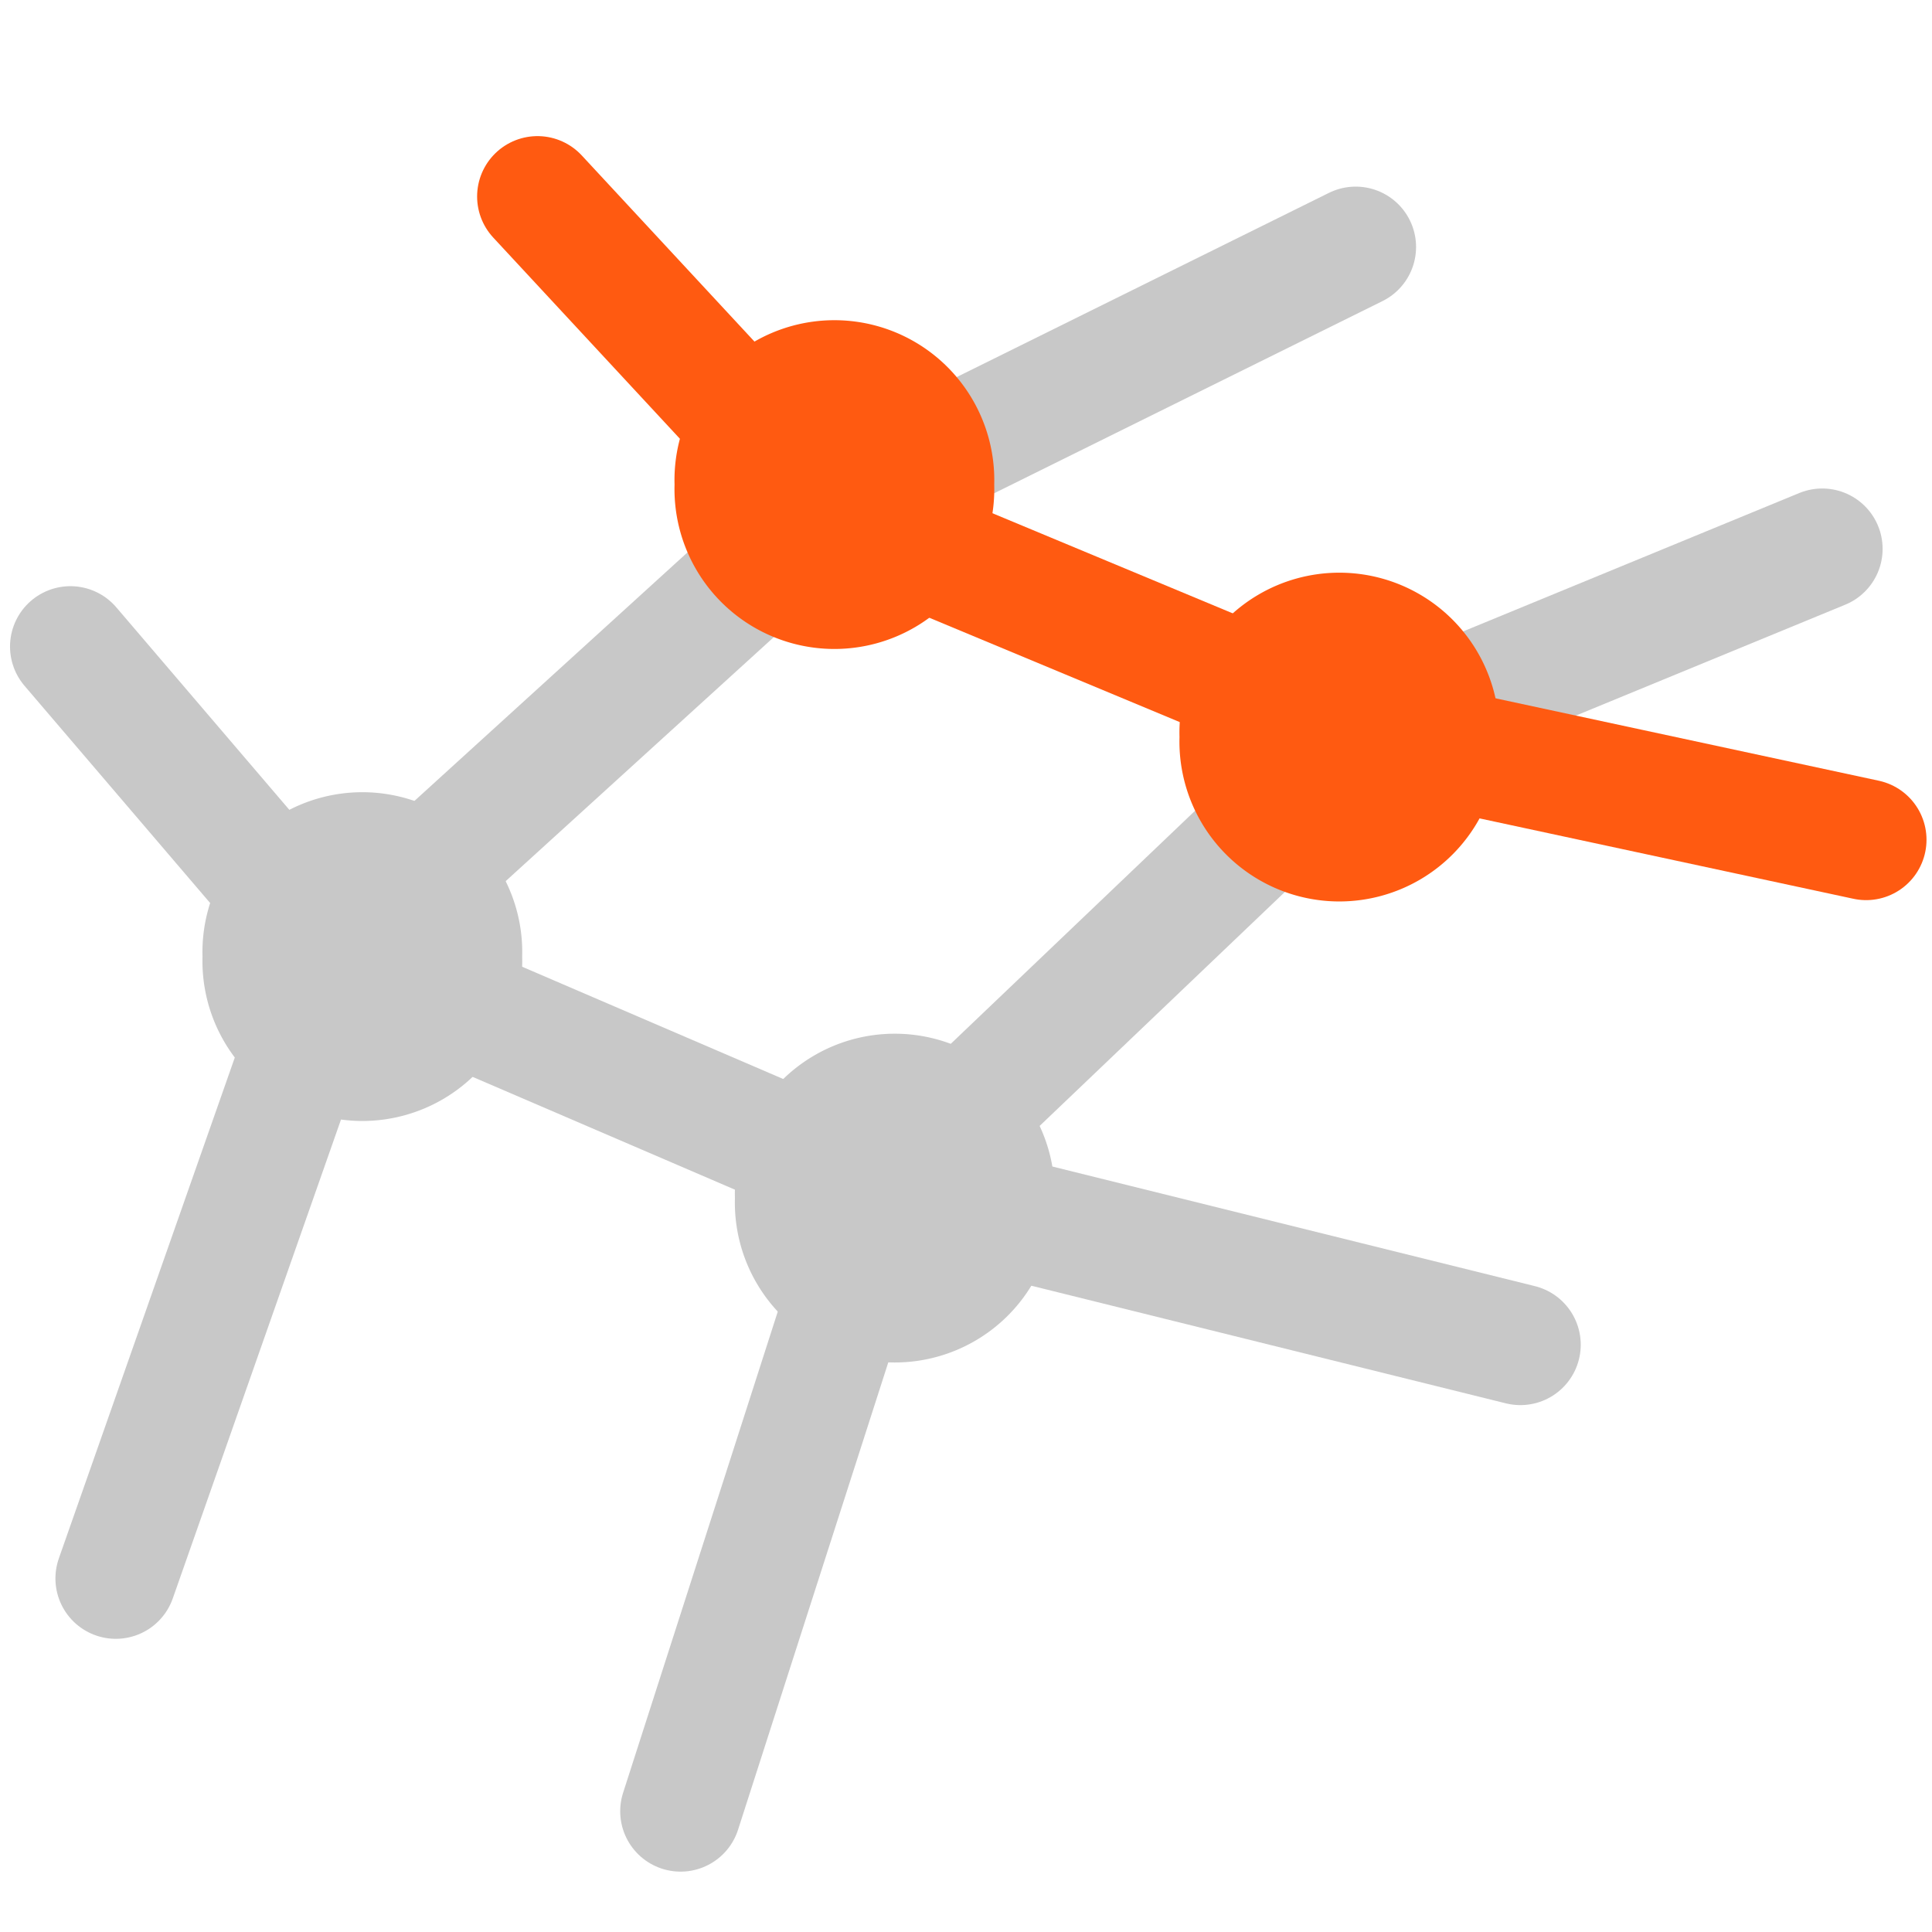 <?xml version="1.0" encoding="UTF-8" standalone="no"?>
<!-- Created with Inkscape (http://www.inkscape.org/) -->

<svg
   xmlns:dc="http://purl.org/dc/elements/1.1/"
   xmlns:cc="http://creativecommons.org/ns#"
   xmlns:rdf="http://www.w3.org/1999/02/22-rdf-syntax-ns#"
   xmlns:svg="http://www.w3.org/2000/svg"
   xmlns="http://www.w3.org/2000/svg"
   version="1.1"
   width="64"
   height="64"
   id="svg2985">
  <defs
     id="defs2987" />
  <g
     id="layer1">
    <path
       d="M 3.836,52.288 11.091,31.636 27.273,16.909 44.909,8.182"
       id="path2993"
       style="fill:none;stroke:#c8c8c8;stroke-width:4;stroke-linecap:round;stroke-linejoin:miter;stroke-miterlimit:4;stroke-opacity:1;stroke-dasharray:none" />
    <path
       d="M 22.545,60 29.091,39.636 44.909,24.545 60.364,18.182"
       id="path2995"
       style="fill:none;stroke:#c8c8c8;stroke-width:4;stroke-linecap:round;stroke-linejoin:miter;stroke-miterlimit:4;stroke-opacity:1;stroke-dasharray:none" />
    <path
       d="m 2.332,21.418 8.577,10.037 18.182,7.818 21.273,5.273"
       id="path2997"
       style="fill:none;stroke:#c8c8c8;stroke-width:4;stroke-linecap:round;stroke-linejoin:miter;stroke-miterlimit:4;stroke-opacity:1;stroke-dasharray:none" />
    <path
       d="m 17.805,6.509 9.649,10.4 17.455,7.273 16.909,3.636"
       id="path2999"
       style="fill:none;stroke:#ff5a11;stroke-width:4;stroke-linecap:round;stroke-linejoin:miter;stroke-miterlimit:4;stroke-opacity:1;stroke-dasharray:none" />
    <path
       d="m 10,29.636 a 1.273,1.273 0 1 1 -2.545,0 1.273,1.273 0 1 1 2.545,0 z"
       transform="matrix(4.161,0,0,4.161,-6.675,-83.627)"
       id="path3769-4"
       style="fill:#c8c8c8;fill-opacity:1;stroke:none" />
    <path
       d="m 10,29.636 a 1.273,1.273 0 1 1 -2.545,0 1.273,1.273 0 1 1 2.545,0 z"
       transform="matrix(4.161,0,0,4.161,-8.675,-107.263)"
       id="path3843"
       style="fill:#ff5a11;fill-opacity:1;stroke:none" />
    <path
       d="m 10,29.636 a 1.273,1.273 0 1 1 -2.545,0 1.273,1.273 0 1 1 2.545,0 z"
       transform="matrix(4.161,0,0,4.161,8.052,-98.899)"
       id="path3845"
       style="fill:#ff5a11;fill-opacity:1;stroke:none" />
    <path
       d="m 10,29.636 a 1.273,1.273 0 1 1 -2.545,0 1.273,1.273 0 1 1 2.545,0 z"
       transform="matrix(4.161,0,0,4.161,-24.312,-91.627)"
       id="path3858"
       style="fill:#c8c8c8;fill-opacity:1;stroke:none" />
  </g>
</svg>
